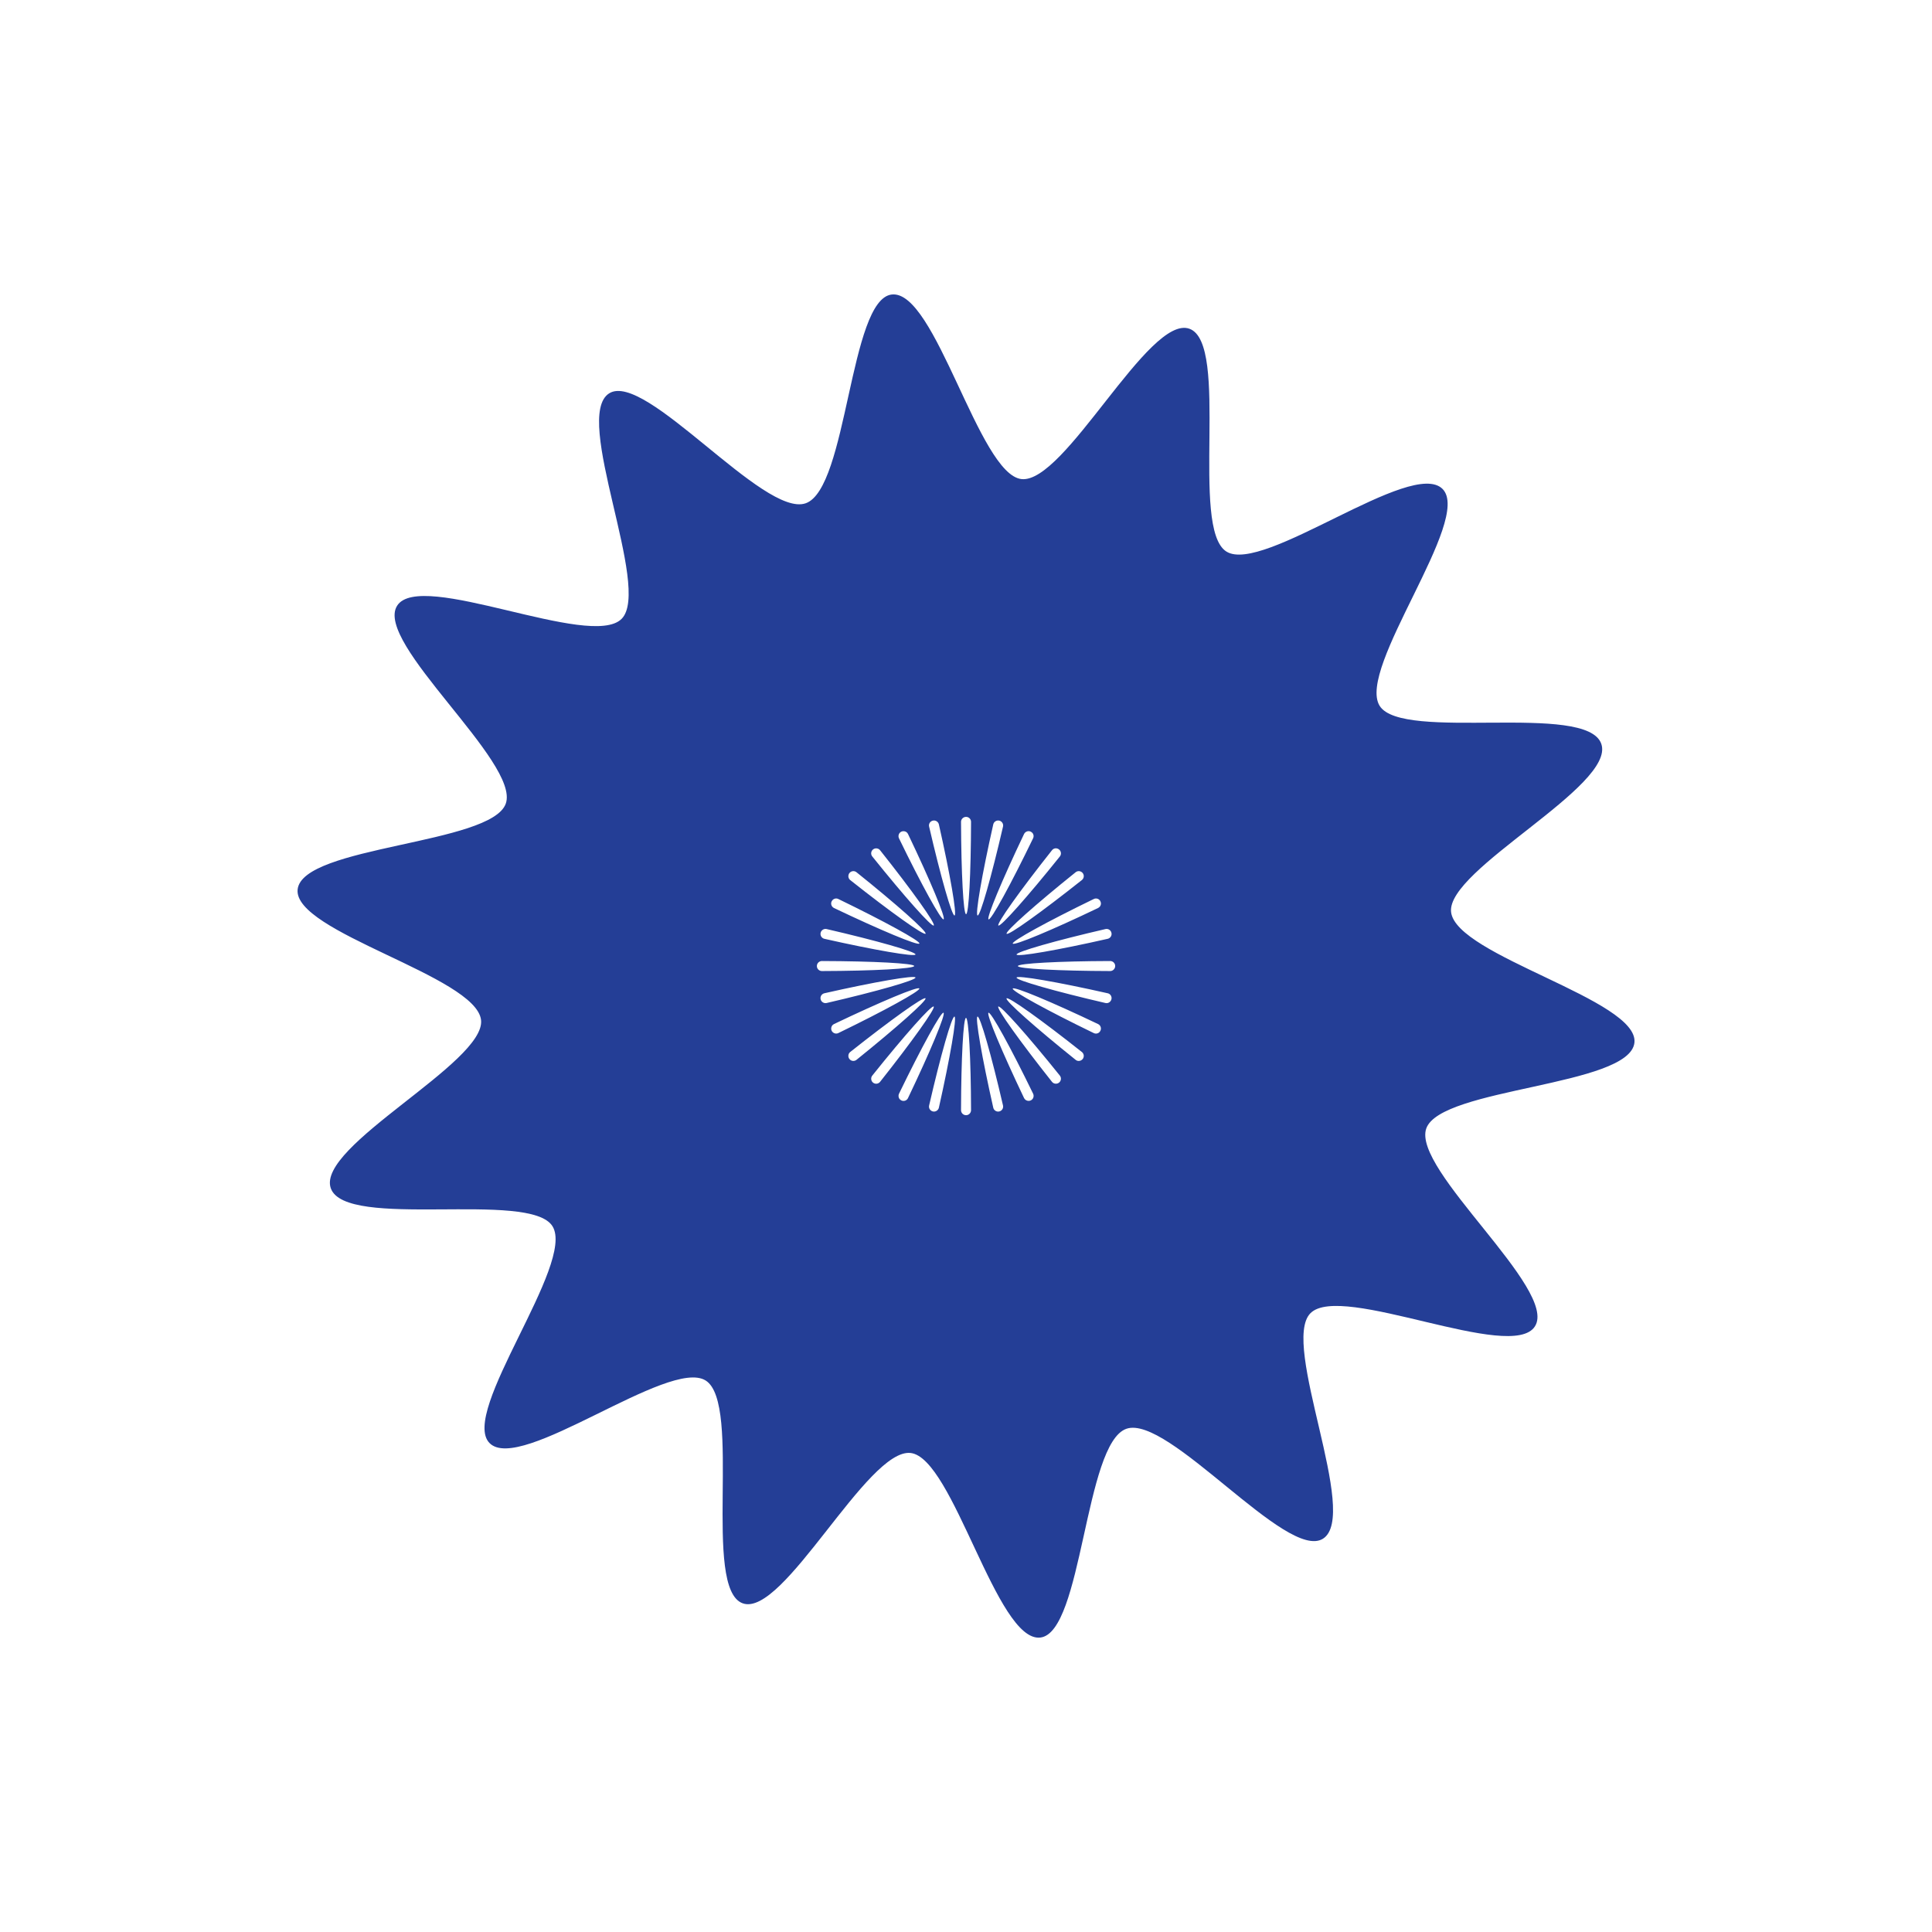 <?xml version="1.0" encoding="UTF-8"?>
<svg id="a" data-name="图层 1" xmlns="http://www.w3.org/2000/svg" width="100mm" height="100mm" viewBox="0 0 283.46 283.46">
  <path d="M239.8,152.99c.72-6.29-26.18-12.74-26.9-19.18-.7-6.24,24.18-18.49,22.04-24.67-2.14-6.18-29.21-.26-32.52-5.58-3.42-5.5,13.68-27.34,9.23-31.82-4.53-4.56-26.35,12.58-31.72,9.18-5.39-3.41.58-30.56-5.43-32.69-5.98-2.12-18.27,22.79-24.64,22.06-6.26-.72-12.6-27.81-19.02-27.08-6.21.7-6.48,28.48-12.63,30.63-6.15,2.15-23.53-19.46-28.83-16.13-5.48,3.43,6.29,28.62,1.82,33.09-4.53,4.55-29.56-7.31-32.94-1.92-3.4,5.42,18.07,22.98,15.95,29.02-2.11,6-29.8,6.18-30.54,12.58-.72,6.29,26.19,12.74,26.91,19.18.69,6.24-24.19,18.49-22.05,24.67,2.15,6.18,29.22.26,32.53,5.58,3.42,5.5-13.68,27.34-9.23,31.82,4.52,4.56,26.35-12.58,31.71-9.18,5.4,3.41-.57,30.56,5.44,32.69,5.98,2.12,18.27-22.79,24.63-22.06,6.26.72,12.61,27.8,19.02,27.08,6.21-.7,6.48-28.48,12.63-30.63,6.15-2.15,23.54,19.46,28.84,16.13,5.47-3.43-6.29-28.62-1.83-33.09,4.53-4.55,29.56,7.31,32.94,1.92,3.4-5.42-18.07-22.98-15.95-29.02,2.11-6,29.81-6.18,30.54-12.58ZM163.07,136.86c0,.06.02.11.02.17,0,.33-.23.63-.57.71-7.36,1.67-13.28,2.69-13.37,2.31-.08-.39,5.69-2.04,13.05-3.74.39-.09.78.16.87.55ZM161.45,132.24c.05.11.08.22.08.33,0,.27-.16.52-.42.65-6.8,3.26-12.35,5.57-12.52,5.22-.17-.35,5.1-3.25,11.89-6.54.36-.18.8-.03.97.34ZM158.85,128.09c.11.14.16.3.16.46,0,.21-.1.43-.28.57-5.91,4.69-10.8,8.19-11.04,7.88-.25-.31,4.24-4.3,10.13-9.03.31-.25.77-.2,1.03.12ZM155.38,124.63c.18.14.28.36.28.57,0,.16-.05.32-.16.46-4.72,5.89-8.71,10.38-9.02,10.13-.3-.24,3.18-5.14,7.87-11.05.25-.32.71-.37,1.03-.11ZM150.25,122.36c.18-.36.62-.52.98-.34.26.12.42.38.42.65,0,.11-.03.22-.08.33-3.28,6.79-6.17,12.06-6.53,11.89-.35-.18,1.96-5.72,5.21-12.53ZM145.73,120.95c.09-.39.48-.64.88-.55.34.08.57.38.57.72,0,.05-.01.1-.02.16-1.7,7.35-3.34,13.13-3.73,13.04-.38-.09.64-6.01,2.3-13.37ZM132.24,122.02c.1-.05.21-.07.32-.07.28,0,.54.15.66.41,3.26,6.81,5.58,12.35,5.22,12.52-.35.17-3.25-5.09-6.54-11.88-.18-.37-.02-.81.34-.98ZM128.09,124.63c.14-.11.3-.16.46-.16.21,0,.43.09.57.27,4.7,5.91,8.19,10.8,7.88,11.05-.31.24-4.3-4.25-9.02-10.13-.26-.32-.2-.78.11-1.03ZM124.63,128.09c.14-.18.36-.28.57-.28.16,0,.32.05.46.16,5.89,4.72,10.38,8.71,10.14,9.02-.25.31-5.14-3.18-11.06-7.87-.31-.25-.36-.71-.11-1.03ZM122.02,132.24c.13-.26.39-.42.66-.42.11,0,.22.03.32.08,6.79,3.29,12.06,6.18,11.89,6.53-.17.36-5.72-1.96-12.53-5.21-.36-.18-.52-.61-.34-.98ZM120.4,136.86c.08-.34.39-.57.72-.57.05,0,.11.01.16.02,7.35,1.7,13.13,3.34,13.04,3.73-.08.38-6.01-.64-13.37-2.3-.39-.09-.64-.48-.55-.88ZM119.85,141.74c0-.41.33-.74.74-.74,7.54.02,13.54.34,13.54.73s-6,.72-13.54.74c-.41,0-.74-.33-.74-.73ZM120.4,146.61c-.01-.06-.02-.11-.02-.16,0-.34.23-.64.57-.72,7.36-1.67,13.29-2.69,13.37-2.31.09.39-5.69,2.04-13.04,3.74-.39.09-.79-.16-.88-.55ZM122.02,151.23c-.05-.1-.07-.21-.07-.32,0-.27.15-.54.41-.66,6.81-3.26,12.35-5.58,12.52-5.22.17.35-5.09,3.25-11.88,6.54-.36.18-.8.02-.98-.34ZM124.63,155.38c-.11-.14-.16-.3-.16-.46,0-.22.09-.43.27-.57,5.91-4.69,10.8-8.18,11.05-7.88.24.31-4.25,4.3-10.13,9.03-.32.25-.78.2-1.03-.12ZM128.09,158.84c-.18-.14-.27-.36-.27-.57,0-.16.05-.32.16-.46,4.71-5.89,8.7-10.38,9.01-10.13.31.24-3.18,5.13-7.87,11.05-.25.31-.71.37-1.03.11ZM133.22,161.11c-.17.37-.61.52-.98.34-.26-.12-.41-.38-.41-.66,0-.11.02-.22.07-.32,3.29-6.79,6.18-12.06,6.53-11.88.36.17-1.95,5.71-5.21,12.52ZM137.75,162.52c-.09.39-.49.64-.88.55-.34-.08-.57-.38-.57-.71,0-.06.01-.11.02-.17,1.69-7.35,3.34-13.13,3.72-13.04.38.09-.64,6.01-2.29,13.37ZM140.05,134.32c-.38.09-2.03-5.69-3.73-13.04-.1-.4.15-.79.55-.88.05-.01.11-.02.16-.02.33,0,.64.23.72.57,1.66,7.36,2.68,13.28,2.3,13.37ZM141.74,163.62c-.41,0-.74-.33-.74-.74.02-7.54.34-13.54.73-13.54s.72,6,.74,13.54c0,.41-.33.74-.73.74ZM141.74,134.13c-.39,0-.71-6-.74-13.55,0-.4.33-.73.74-.73s.73.33.73.73c-.02,7.55-.33,13.55-.73,13.55ZM146.61,163.07c-.06.01-.11.02-.16.02-.34,0-.64-.23-.72-.57-1.66-7.36-2.69-13.28-2.31-13.37.39-.09,2.04,5.69,3.74,13.04.09.4-.16.79-.55.88ZM151.23,161.45c-.1.05-.21.07-.31.07-.28,0-.54-.15-.67-.41-3.25-6.81-5.57-12.35-5.22-12.52.36-.17,3.25,5.09,6.55,11.88.17.37.02.81-.35.98ZM155.38,158.84c-.14.11-.3.16-.46.16-.21,0-.43-.09-.57-.27-4.69-5.91-8.18-10.8-7.88-11.05.31-.24,4.31,4.25,9.03,10.13.25.32.2.78-.12,1.03ZM158.85,155.38c-.15.18-.36.28-.58.28-.16,0-.32-.05-.45-.16-5.89-4.72-10.38-8.71-10.14-9.02.25-.31,5.14,3.18,11.05,7.87.32.25.37.71.12,1.03ZM161.45,151.23c-.12.26-.38.42-.65.42-.11,0-.22-.03-.33-.08-6.79-3.29-12.05-6.18-11.88-6.53.17-.35,5.71,1.96,12.52,5.21.37.18.52.61.34.98ZM163.07,146.6c-.08.34-.38.58-.72.58-.05,0-.1-.01-.16-.02-7.35-1.7-13.13-3.35-13.04-3.73.09-.38,6.01.64,13.37,2.3.39.08.64.48.55.87ZM162.89,142.47c-7.55-.02-13.55-.34-13.55-.73s6-.72,13.55-.74c.4,0,.73.33.73.73s-.33.74-.73.74Z" fill="#243e96"/>
</svg>